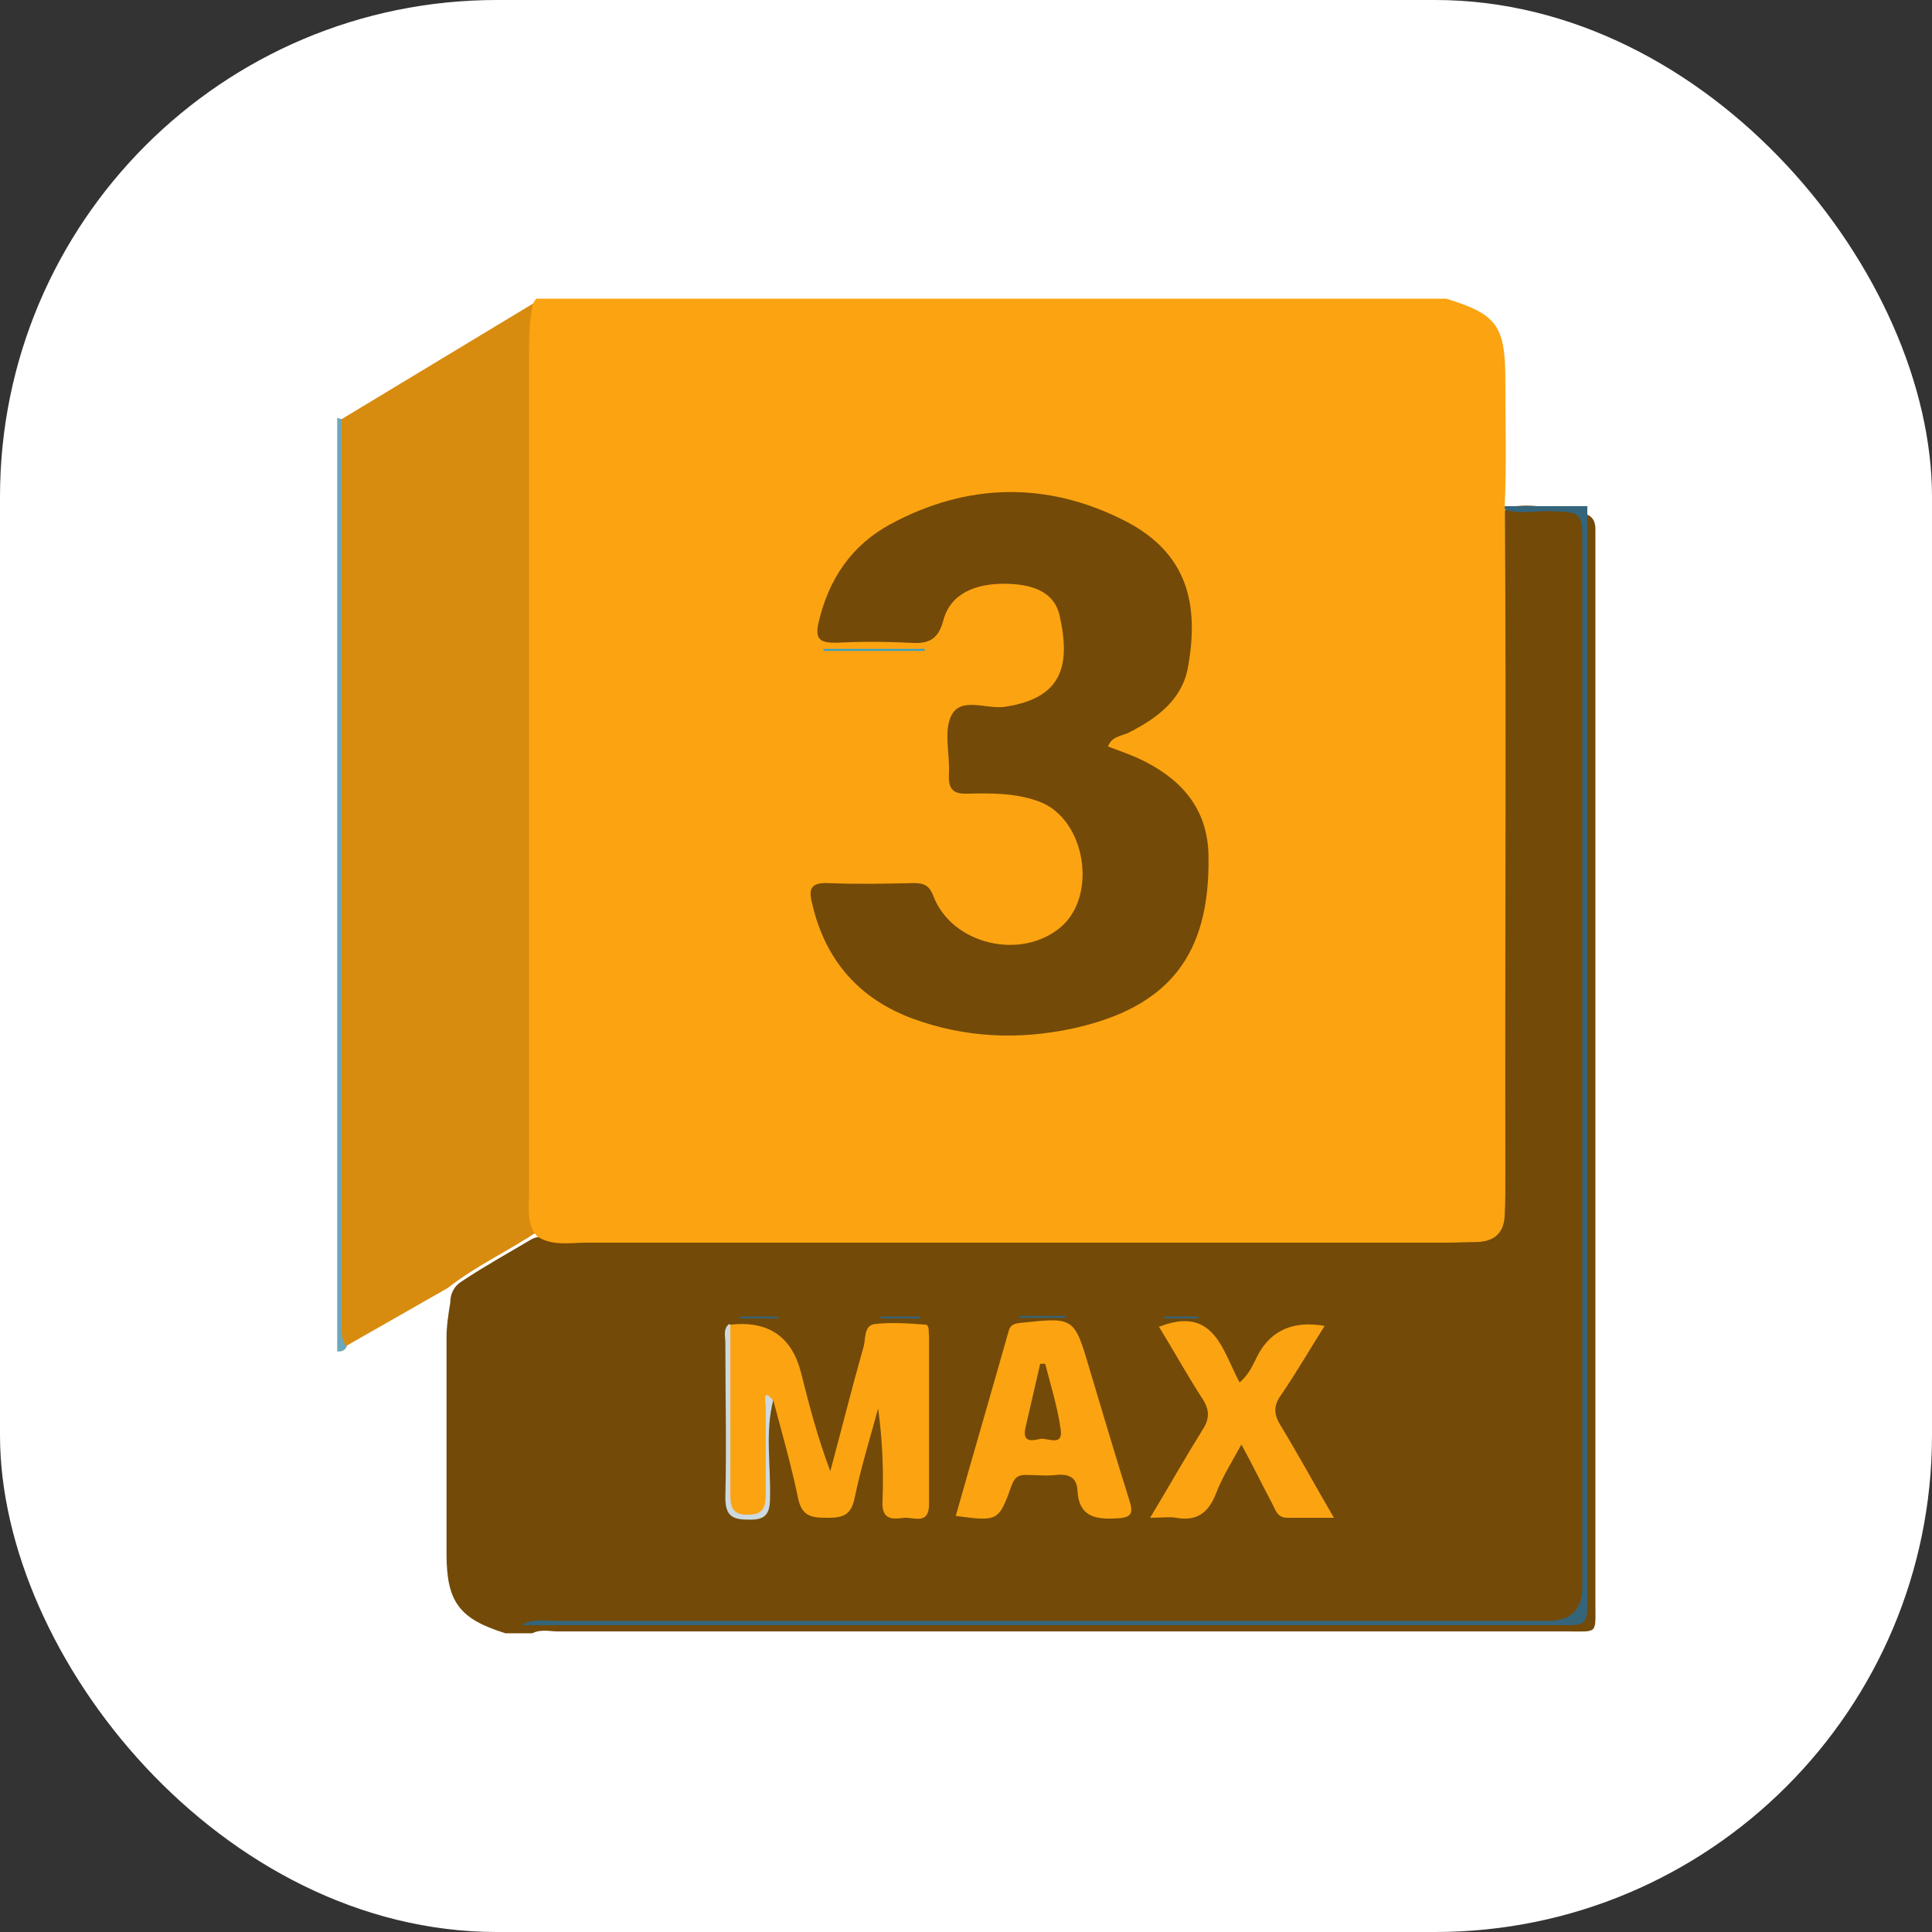 <?xml version="1.0" encoding="UTF-8"?>
<svg id="Layer_2" data-name="Layer 2" xmlns="http://www.w3.org/2000/svg" viewBox="0 0 31.11 31.11">
  <rect x="0" y="0" width="31.11" height="31.11" fill="#333333" stroke="none"/>
  <defs>
    <style>
      .cls-1 {
        fill: #34657b;
      }

      .cls-1, .cls-2, .cls-3, .cls-4, .cls-5, .cls-6, .cls-7, .cls-8, .cls-9 {
        stroke-width: 0px;
      }

      .cls-2 {
        fill: #fca311;
      }

      .cls-3 {
        fill: #d88c0f;
      }

      .cls-4 {
        fill: #cdd9de;
      }

      .cls-5 {
        fill: #35a1c9;
      }

      .cls-6 {
        fill: #fff;
      }

      .cls-7 {
        fill: #6ca7bb;
      }

      .cls-8 {
        fill: #734a08;
      }

      .cls-9 {
        fill: #32657c;
      }
    </style>
  </defs>
  <g id="Industrial_Designer" data-name="Industrial Designer">
    <g id="_3D_Max_Pro" data-name="3D Max Pro">
      <rect id="BC_White" data-name="BC White" class="cls-6" x="0" width="31.11" height="31.11" rx="8" ry="8"/>
      <g id="_3D_Max_Pro_Icon" data-name="3D Max Pro Icon">
        <path class="cls-8" d="M8.85,19.96c1.87,0,3.75,0,5.62,0,3.07,0,6.14,0,9.21,0q.55,0,.55-.54c0-3.73,0-7.47,0-11.2.06-.04.13-.07.2-.07.36-.04.7.08,1.06.12.14.02.2.11.2.25,0,.08,0,.17,0,.25,0,5.69,0,11.38,0,17.07,0,.48.04.43-.45.43-5.42,0-10.83,0-16.25,0-.14,0-.28-.04-.42.03h-.43c-.74-.23-.95-.5-.95-1.28,0-1.16,0-2.32,0-3.48,0-.19.03-.38.06-.56,0-.15.06-.27.19-.35.36-.24.74-.45,1.11-.67.1-.06.2-.05.3,0Z"/>
        <path class="cls-1" d="M24.14,8.15h1.42c0,5.9,0,11.81,0,17.71,0,.26-.05.31-.31.31-5.62,0-11.23,0-16.85,0,.16-.11.34-.07.52-.07,5.34,0,10.67,0,16.01,0q.55,0,.55-.55c0-5.59,0-11.17,0-16.76,0-.55,0-.54-.55-.56-.27,0-.55.07-.8-.07Z"/>
        <path class="cls-7" d="M5.43,6.73s.05.01.07.02c.13.07.15.2.16.34.01.18.01.36.01.53,0,4.4,0,8.79,0,13.19,0,.3,0,.59-.09.88-.03.06-.09.08-.15.07,0-5.01,0-10.01,0-15.02Z"/>
        <path class="cls-3" d="M5.58,21.68c-.09-.11-.08-.24-.08-.37,0-4.85,0-9.71,0-14.56,1.04-.63,2.09-1.26,3.13-1.89.08.13.07.27.07.41,0,4.84,0,9.69,0,14.53-.48.33-1.02.57-1.49.94-.54.31-1.09.62-1.63.93Z"/>
        <path class="cls-2" d="M11.76,21.33q.92-.1,1.14.78c.13.52.27,1.05.47,1.58.18-.67.35-1.35.54-2.02.03-.12,0-.33.18-.35.27-.03.54-.01.81.01.07,0,.05.12.06.19,0,.9,0,1.8,0,2.7,0,.34-.24.21-.4.22-.17.02-.36.05-.35-.25.02-.5,0-1-.07-1.51-.13.48-.28.96-.38,1.45-.06.28-.2.31-.44.31-.25,0-.41-.02-.47-.32-.11-.53-.26-1.05-.4-1.58-.18.02-.09.16-.09.24-.01.47-.01.95,0,1.42,0,.19-.1.23-.24.2-.14-.03-.39.13-.39-.15,0-.98-.06-1.96.03-2.93Z"/>
        <path class="cls-2" d="M15.39,24.41c.28-.99.57-1.98.85-2.97.03-.12.11-.13.21-.14.84-.09.85-.09,1.09.73.21.7.42,1.41.64,2.11.07.22.06.3-.21.31-.35.02-.6-.04-.62-.45-.01-.21-.14-.27-.34-.25-.16.02-.33,0-.5,0-.13,0-.18.06-.22.17-.21.58-.22.58-.9.49Z"/>
        <path class="cls-2" d="M18.65,21.37c.9-.36,1.03.37,1.31.89.16-.13.22-.3.3-.45q.32-.59,1.07-.46c-.24.38-.46.76-.7,1.11-.13.18-.12.32,0,.51.28.46.54.94.85,1.47-.29,0-.52,0-.75,0-.16,0-.19-.12-.24-.22-.16-.3-.31-.61-.5-.96-.16.29-.31.53-.41.79-.12.31-.31.45-.64.39-.11-.02-.23,0-.42,0,.3-.5.56-.96.84-1.41.12-.18.12-.33,0-.51-.24-.37-.46-.77-.7-1.16Z"/>
        <path class="cls-4" d="M11.76,21.33c0,.9,0,1.79,0,2.69,0,.2,0,.38.29.37.29,0,.28-.19.28-.39,0-.46,0-.92,0-1.38,0-.02-.06-.29.12-.07-.13.51-.04,1.03-.05,1.55,0,.27-.06.38-.35.37-.27,0-.37-.07-.37-.36.02-.83,0-1.66,0-2.49,0-.1-.04-.22.06-.3Z"/>
        <path class="cls-9" d="M16.4,21.19h.76s0,.02,0,.03h-.75s0-.02,0-.03Z"/>
        <path class="cls-9" d="M12.54,21.23h-.62v-.03h.61v.03Z"/>
        <path class="cls-9" d="M14.82,21.23h-.64s0-.02,0-.03h.64s0,.02,0,.03Z"/>
        <path class="cls-9" d="M19.3,21.23h-.55s0-.02,0-.03h.54s0,.02.01.03Z"/>
        <path class="cls-8" d="M16.83,21.96c.09.35.2.7.25,1.06.04.28-.21.13-.33.15-.1.02-.29.08-.24-.17.08-.35.16-.69.24-1.04h.07Z"/>
        <path class="cls-2" d="M8.63,4.81h14.66c.81.25.95.43.95,1.31,0,.67.02,1.34-.01,2.02.03,3.58,0,7.16.01,10.74,0,.23,0,.45-.01.68-.01.29-.16.43-.45.44-.17,0-.33.01-.5.01-4.61,0-9.22,0-13.83,0-.27,0-.55.06-.8-.1-.18-.21-.13-.47-.13-.72,0-2.39,0-4.78,0-7.17,0-2.11,0-4.21,0-6.32,0-.25,0-.5.05-.74,0-.05.02-.09.05-.13Z"/>
        <path class="cls-8" d="M17.84,12.02c.21.08.42.15.61.25.62.32,1.01.8,1.01,1.54.02,1.57-.64,2.41-2.18,2.75-.88.19-1.75.15-2.59-.16-.86-.32-1.4-.94-1.61-1.84-.06-.23-.04-.35.25-.34.46.02.92.01,1.39,0,.17,0,.25.05.31.21.3.78,1.41,1.04,2.05.5.6-.51.4-1.74-.34-2.02-.37-.14-.77-.14-1.16-.13-.24.01-.31-.08-.3-.31.02-.32-.09-.69.04-.95.16-.31.57-.09.87-.14.9-.14,1.06-.64.87-1.48-.1-.4-.48-.49-.85-.5-.52-.01-.91.17-1.02.59-.09.34-.27.38-.56.36-.39-.02-.78-.02-1.17,0-.25,0-.34-.05-.28-.32.16-.7.53-1.25,1.16-1.59,1.24-.67,2.53-.69,3.78-.05,1.01.52,1.19,1.35,1.01,2.35-.09.52-.49.82-.94,1.05-.11.06-.26.06-.33.19Z"/>
        <path class="cls-5" d="M14.89,10.48h-1.63s0-.02,0-.03h1.63s0,.02,0,.03Z"/>
      </g>
    </g>
  </g>
</svg>